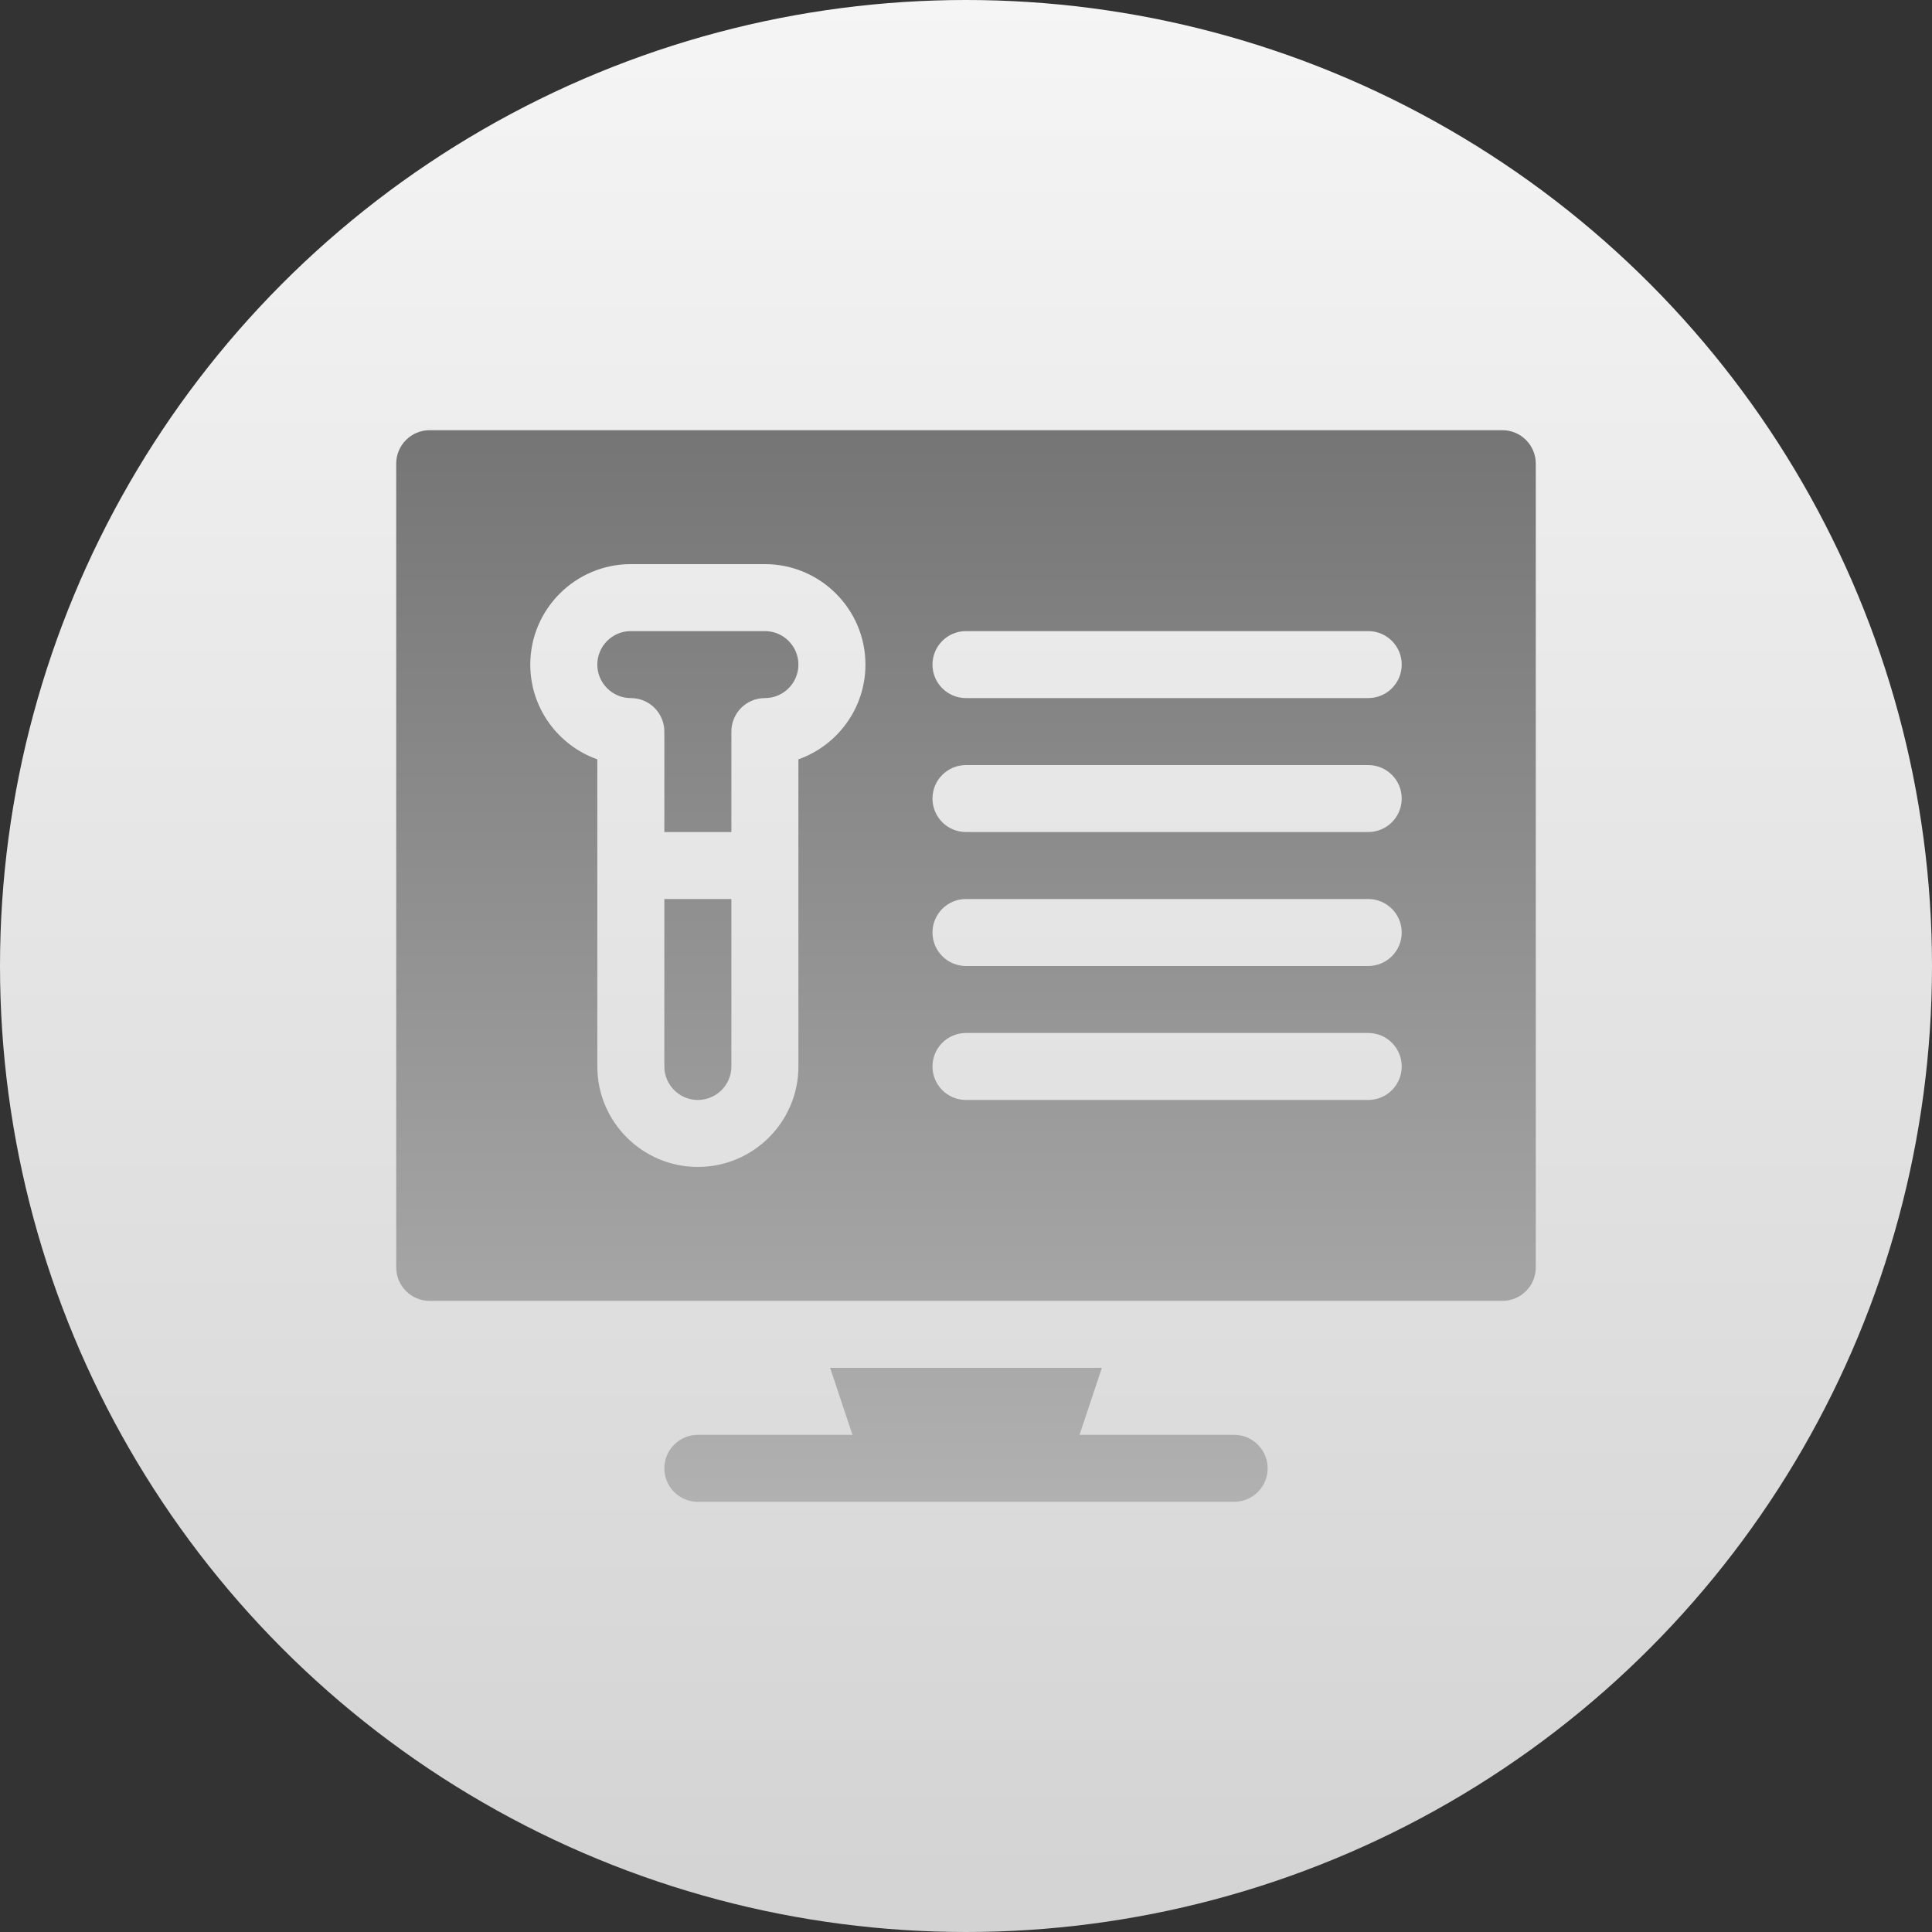 <?xml version="1.0" encoding="UTF-8" standalone="no"?>
<!DOCTYPE svg PUBLIC "-//W3C//DTD SVG 1.1//EN" "http://www.w3.org/Graphics/SVG/1.1/DTD/svg11.dtd">
<svg width="100%" height="100%" viewBox="0 0 512 512" version="1.1" xmlns="http://www.w3.org/2000/svg" xmlns:xlink="http://www.w3.org/1999/xlink" xml:space="preserve" xmlns:serif="http://www.serif.com/" style="fill-rule:evenodd;clip-rule:evenodd;stroke-linejoin:round;stroke-miterlimit:2;">
    <rect x="0" y="0" width="512" height="512" fill="#333333" stroke="none"/>
    <g>
        <g>
            <circle cx="256" cy="256" r="256" style="fill:url(#_Linear1);"/>
        </g>
        <g>
            <g>
                <path d="M176.059,282.625C176.059,287.522 180.04,291.5 184.941,291.5C189.842,291.5 193.823,287.522 193.823,282.625L193.823,238.25L176.058,238.25L176.058,282.625L176.059,282.625ZM202.706,167.25L167.177,167.25C162.276,167.25 158.295,171.228 158.295,176.125C158.295,181.022 162.276,185 167.177,185C172.087,185 176.059,188.969 176.059,193.875L176.059,220.5L193.824,220.5L193.824,193.875C193.824,188.969 197.797,185 202.706,185C207.607,185 211.588,181.022 211.588,176.125C211.588,171.228 207.607,167.25 202.706,167.25ZM398.118,114L113.882,114C108.972,114 105,117.969 105,122.875L105,335.875C105,340.781 108.973,344.75 113.882,344.75L398.117,344.75C403.027,344.75 406.999,340.781 406.999,335.875L406.999,122.875C407,117.969 403.027,114 398.118,114ZM211.588,201.233L211.588,282.625C211.588,297.307 199.635,309.25 184.941,309.25C170.247,309.25 158.294,297.307 158.294,282.625L158.294,201.233C147.954,197.567 140.529,187.695 140.529,176.125C140.529,161.443 152.482,149.5 167.176,149.5L202.705,149.5C217.399,149.5 229.352,161.443 229.352,176.125C229.353,187.695 221.928,197.567 211.588,201.233ZM362.588,291.5L256,291.5C251.09,291.5 247.118,287.531 247.118,282.625C247.118,277.719 251.091,273.75 256,273.75L362.588,273.75C367.498,273.75 371.47,277.719 371.47,282.625C371.47,287.531 367.498,291.5 362.588,291.5ZM362.588,256L256,256C251.09,256 247.118,252.031 247.118,247.125C247.118,242.219 251.091,238.25 256,238.25L362.588,238.25C367.498,238.25 371.47,242.219 371.47,247.125C371.47,252.031 367.498,256 362.588,256ZM362.588,220.5L256,220.5C251.09,220.5 247.118,216.531 247.118,211.625C247.118,206.719 251.091,202.75 256,202.75L362.588,202.75C367.498,202.75 371.47,206.719 371.47,211.625C371.47,216.531 367.498,220.5 362.588,220.5ZM362.588,185L256,185C251.09,185 247.118,181.031 247.118,176.125C247.118,171.219 251.091,167.25 256,167.25L362.588,167.25C367.498,167.25 371.47,171.219 371.47,176.125C371.47,181.031 367.498,185 362.588,185ZM327.059,380.25L286.085,380.25L292.006,362.5L219.993,362.5L225.914,380.25L184.94,380.25C180.03,380.25 176.058,384.219 176.058,389.125C176.058,394.031 180.031,398 184.94,398L327.058,398C331.968,398 335.94,394.031 335.94,389.125C335.94,384.219 331.968,380.25 327.059,380.25Z" style="fill:url(#_Linear2);fill-rule:nonzero;"/>
            </g>
        </g>
    </g>
    <defs>
        <linearGradient id="_Linear1" x1="0" y1="0" x2="1" y2="0" gradientUnits="userSpaceOnUse" gradientTransform="matrix(3.1351e-14,-512,512,3.1351e-14,256,512)"><stop offset="0" style="stop-color:rgb(211,211,211);stop-opacity:1"/><stop offset="1" style="stop-color:rgb(245,245,245);stop-opacity:1"/></linearGradient>
        <linearGradient id="_Linear2" x1="0" y1="0" x2="1" y2="0" gradientUnits="userSpaceOnUse" gradientTransform="matrix(1.739e-14,-284,284,1.739e-14,256,398)"><stop offset="0" style="stop-color:rgb(177,177,177);stop-opacity:1"/><stop offset="1" style="stop-color:rgb(117,117,117);stop-opacity:1"/></linearGradient>
    </defs>
</svg>
